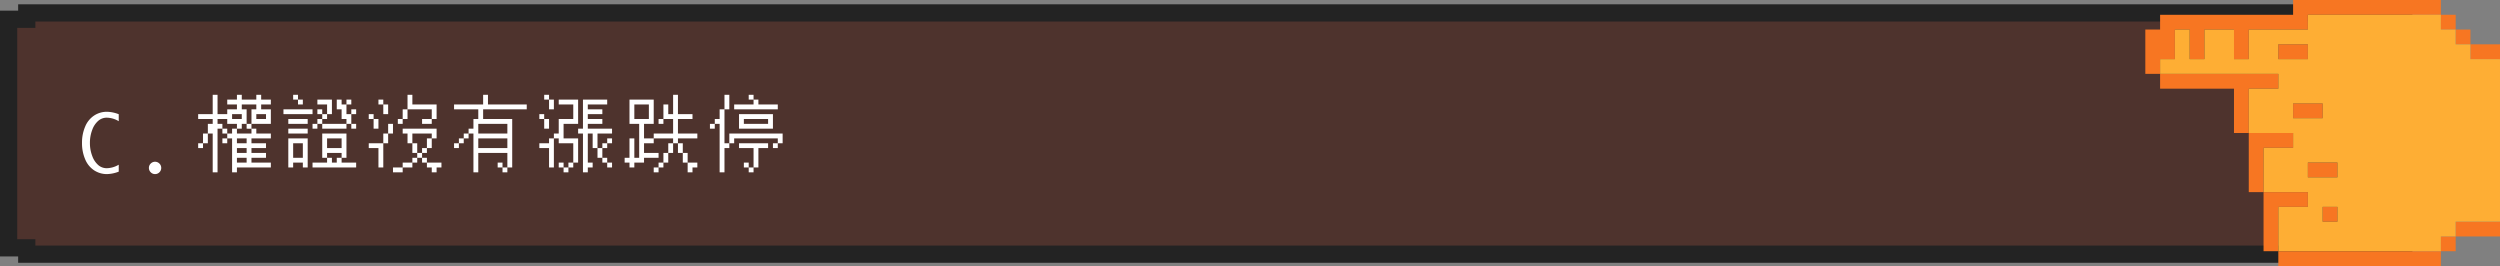 <svg xmlns="http://www.w3.org/2000/svg" width="580.333" height="61.75" viewBox="0 0 580.333 61.75">
  <rect x="0" y="0" width="580.333" height="61.75" fill="#808080" stroke="none"/>
  <g id="g8-c1" transform="translate(-4948 -6362)">
    <g id="Path_54355" data-name="Path 54355" transform="translate(4948 6363)" fill="#4e332d">
      <path d="M 553.789 58 L 6.211 58 L 6.211 56.528 L 4.211 56.528 L 2 56.528 L 2 3.472 L 4.211 3.472 L 6.211 3.472 L 6.211 2 L 553.789 2 L 553.789 3.472 L 555.789 3.472 L 558 3.472 L 558 56.528 L 555.789 56.528 L 553.789 56.528 L 553.789 58 Z" stroke="none"/>
      <path d="M 551.789 56 L 551.789 54.528 L 555.789 54.528 L 556 54.528 L 556 5.472 L 555.789 5.472 L 551.789 5.472 L 551.789 4 L 8.211 4 L 8.211 5.472 L 4.211 5.472 L 4 5.472 L 4 54.528 L 4.211 54.528 L 8.211 54.528 L 8.211 56 L 551.789 56 M 555.789 60 L 4.211 60 L 4.211 58.528 L 5.684341886080801e-14 58.528 L 5.684341886080801e-14 1.472 L 4.211 1.472 L 4.211 3.552713678800501e-15 L 555.789 3.552713678800501e-15 L 555.789 1.472 L 560 1.472 L 560 58.528 L 555.789 58.528 L 555.789 60 L 555.789 60 Z" stroke="none" fill="#232323"/>
    </g>
    <path id="Path_54361" data-name="Path 54361" d="M9.563-.158A7.946,7.946,0,0,1,6.82.413,5.371,5.371,0,0,1,3.876-.444,5.6,5.6,0,0,1,1.784-2.993,9.383,9.383,0,0,1,1.037-6.82a9.4,9.4,0,0,1,.738-3.806,5.631,5.631,0,0,1,2.083-2.558,5.341,5.341,0,0,1,2.962-.87,7.946,7.946,0,0,1,2.742.571v1.617a5.587,5.587,0,0,0-2.812-.817,2.964,2.964,0,0,0-1.929.721A4.988,4.988,0,0,0,3.41-9.848,8.36,8.36,0,0,0,2.874-6.82a8.3,8.3,0,0,0,.554,3.067,5,5,0,0,0,1.415,2.1,2.956,2.956,0,0,0,1.907.7,5.62,5.62,0,0,0,2.813-.817ZM18,.413a1.379,1.379,0,0,1-1.011-.422,1.379,1.379,0,0,1-.422-1.011,1.368,1.368,0,0,1,.426-1.015A1.391,1.391,0,0,1,18-2.452,1.391,1.391,0,0,1,19-2.035a1.368,1.368,0,0,1,.426,1.015,1.379,1.379,0,0,1-.422,1.011A1.379,1.379,0,0,1,18,.413ZM28-18Zm3.375,0H32.5v4.5h2.25v-1.125H37V-15.75H34.75v-1.125H37V-18h1.125v1.125H41.5V-18h1.125v1.125h2.25v1.125h-2.25v1.125h2.25v3.375h-4.5v1.125H39.25V-11.25h1.125v-3.375H41.5V-15.75H38.125v1.125H39.25v3.375H38.125v1.125H37V-9h3.375v-1.125H41.5V-9h3.375v1.125h-4.5V-6.75H43.75v1.125H40.375V-4.5H43.75v1.125H40.375V-2.25h4.5v1.125H37V0H35.875V-7.875H34.75V-6.75H33.625V-7.875H34.75V-9h1.125v-1.125H37V-11.25H34.75v-1.125H32.5v1.125h1.125v1.125H32.5V0H31.375V-9H30.25v2.25H29.125v1.125H28V-6.75h1.125V-9H30.25v-2.25h1.125v-1.125H28V-13.5h3.375Zm4.5,4.5v1.125h2.25V-13.5Zm5.625,0v1.125h2.25V-13.5Zm-7.875,3.375H34.75V-9H33.625ZM37-7.875V-6.75h2.25V-7.875Zm0,2.25V-4.5h2.25V-5.625Zm0,2.25V-2.25h2.25V-3.375ZM47.8-18Zm2.25,0h1.125v1.125H50.05Zm1.125,1.125H52.3v1.125H51.175Zm4.5,0H59.05V-13.5H57.925v1.125H56.8v1.125H55.675v1.125H54.55V-11.25h1.125v-1.125H56.8V-13.5h1.125v-2.25h-2.25Zm4.5,0H61.3v1.125h1.125v-1.125H63.55v1.125H62.425v2.25H63.55v-1.125h1.125V-13.5H63.55v2.25H62.425v1.125H56.8V-11.25h5.625v-1.125H61.3v-2.25H60.175ZM47.8-14.625h6.75V-13.5H47.8Zm7.875,0H56.8V-13.5H55.675Zm-6.75,2.25h4.5v1.125h-4.5ZM63.55-11.25h1.125v1.125H63.55ZM48.925-10.125h4.5V-9h-4.5ZM56.8-9h5.625v5.625H61.3V-2.25h3.375v1.125H54.55V-2.25h3.375V-3.375H59.05V-2.25h1.125V-3.375H61.3V-4.5H57.925v1.125H56.8ZM48.925-7.875h4.5v6.75H52.3V-2.25H50.05v1.125H48.925Zm9,0v2.25H61.3v-2.25ZM50.05-6.75v3.375H52.3V-6.75ZM67.6-18Zm9,0h1.125v2.25H83.35v3.375H82.225v1.125h-2.25v-1.125h2.25v-2.25H76.6v2.25H75.475v1.125H74.35v-1.125h1.125v-2.25H76.6Zm-6.75,1.125h1.125v1.125H69.85Zm1.125,1.125H72.1v2.25H70.975ZM67.6-13.5h1.125v1.125H67.6Zm1.125,1.125H69.85v2.25H68.725ZM72.1-11.25h1.125V-9H72.1v2.25H70.975v5.625H69.85v-4.5H67.6V-6.75h3.375V-9H72.1Zm3.375,1.125H83.35v2.25H82.225v2.25H81.1V-4.5H79.975v1.125H78.85V-2.25H77.725v1.125h-2.25V0h-2.25V-1.125h2.25V-2.25h2.25V-3.375H78.85V-4.5h1.125V-5.625H81.1v-2.25h1.125V-9h-4.5v2.25H76.6V-9H75.475Zm2.25,3.375H78.85V-4.5H77.725Zm2.25,3.375H81.1V-2.25H79.975ZM81.1-2.25h3.375v1.125H83.35V0H82.225V-1.125H81.1ZM87.4-18Zm6.75,0h1.125v2.25h9v1.125H94.15v2.25h6.75v11.25H99.775V0H98.65V-1.125h1.125V-4.5h-6.75V0H91.9V-9H90.775v1.125H89.65V-6.75H88.525v1.125H87.4V-6.75h1.125V-7.875H89.65V-9h1.125v-1.125H91.9v-2.25h1.125v-2.25H87.4V-15.75h6.75Zm-1.125,6.75V-9h6.75v-2.25Zm0,3.375v2.25h6.75v-2.25Zm4.5,5.625H98.65v1.125H97.525ZM107.2-18Zm1.125,0h1.125v1.125h-1.125Zm1.125,1.125h1.125v2.25H109.45Zm2.25,0h4.5v5.625h-3.375v3.375H116.2V-2.25h-1.125v1.125H113.95V0h-1.125V-1.125h1.125V-2.25h1.125v-4.5H111.7V-7.875h-1.125v6.75H109.45v-4.5H107.2V-6.75h2.25V-7.875h1.125V-9H111.7v-3.375h3.375V-15.75H111.7Zm5.625,0h5.625v1.125h-4.5v1.125h3.375V-13.5H118.45v1.125h3.375v1.125H118.45v1.125h5.625V-9H120.7v3.375h-1.125V-9H118.45v6.75h1.125v1.125H118.45V0h-1.125V-9H116.2v-1.125h1.125ZM107.2-13.5h1.125v1.125H107.2Zm1.125,1.125h1.125v2.25h-1.125Zm14.625,4.5h1.125V-6.75H122.95v1.125h-1.125v2.25H120.7v-2.25h1.125V-6.75h1.125Zm-1.125,4.5h1.125V-2.25h-1.125ZM111.7-2.25h1.125v1.125H111.7Zm11.25,0h1.125v1.125H122.95ZM127-18Zm11.25,0h1.125v4.5h3.375v1.125h-3.375V-9h4.5v1.125h-4.5V-6.75H138.25V-4.5h-1.125v2.25H136v1.125h-1.125V0H133.75V-1.125h1.125V-2.25H136V-4.5h1.125V-6.75h1.125V-7.875h-4.5V-6.75H131.5V-4.5h3.375v1.125H131.5V-2.25h-2.25v1.125h-1.125V-2.25H127V-3.375h1.125v-4.5h1.125v4.5h1.125V-11.25h-2.25v-5.625h5.625v5.625H131.5v3.375h2.25V-9h4.5v-3.375H136v1.125h-1.125v-1.125H136V-15.75h1.125v2.25h1.125Zm-9,2.25v3.375h3.375V-15.75Zm10.125,9H140.5V-4.5h-1.125ZM140.5-4.5h1.125v2.25H140.5Zm1.125,2.25h2.25v1.125H142.75V0h-1.125ZM146.8-18Zm3.375,0H151.3v3.375h-1.125V-6.75H151.3V-9h12.375v2.25H162.55v1.125h-1.125V-6.75h1.125V-7.875H152.425V-6.75H151.3v1.125h-1.125V0H149.05V-11.25h-1.125v1.125H146.8V-11.25h1.125v-1.125h1.125v-2.25h1.125Zm5.625,0h1.125v1.125H155.8Zm1.125,1.125h1.125v1.125h4.5v1.125H152.425V-15.75h4.5ZM153.55-13.5h7.875v3.375H153.55Zm1.125,1.125v1.125H160.3v-1.125ZM153.55-6.75h6.75v1.125h-2.25v4.5h-1.125V0H155.8V-1.125h1.125v-4.5H153.55Zm1.125,4.5H155.8v1.125h-1.125Z" transform="translate(4966 6402)" fill="#fff"/>
    <g id="Group_41411" data-name="Group 41411" transform="translate(5062 6427.75) rotate(-90)">
      <rect id="Rectangle_33782" data-name="Rectangle 33782" width="3.431" height="6.861" transform="translate(52.028 459.472)" fill="#f77622"/>
      <rect id="Rectangle_33783" data-name="Rectangle 33783" width="3.431" height="10.292" transform="translate(10.861 456.042)" fill="#f77622"/>
      <rect id="Rectangle_33784" data-name="Rectangle 33784" width="3.431" height="3.431" transform="translate(55.458 456.042)" fill="#f77622"/>
      <rect id="Rectangle_33785" data-name="Rectangle 33785" width="3.431" height="3.431" transform="translate(58.889 452.611)" fill="#f77622"/>
      <rect id="Rectangle_33786" data-name="Rectangle 33786" width="3.431" height="3.431" transform="translate(7.431 452.611)" fill="#f77622"/>
      <rect id="Rectangle_33787" data-name="Rectangle 33787" width="3.431" height="6.861" transform="translate(24.583 421.736)" fill="#f77622"/>
      <rect id="Rectangle_33788" data-name="Rectangle 33788" width="3.431" height="3.431" transform="translate(14.292 425.167)" fill="#f77622"/>
      <rect id="Rectangle_33789" data-name="Rectangle 33789" width="3.431" height="6.861" transform="translate(38.306 418.306)" fill="#f77622"/>
      <rect id="Rectangle_33790" data-name="Rectangle 33790" width="3.431" height="6.861" transform="translate(52.028 414.875)" fill="#f77622"/>
      <path id="Path_53385" data-name="Path 53385" d="M30.722,387.43H27.292V384H17v3.43h3.431v3.431h6.861v3.431H20.431v3.43h6.861v6.861H20.431v3.43h6.861v13.722h3.431v30.875h3.431V418.305H30.722Z" transform="translate(31.597)" fill="#f77622"/>
      <rect id="Rectangle_33791" data-name="Rectangle 33791" width="3.431" height="37.736" transform="translate(4 414.875)" fill="#f77622"/>
      <path id="Path_53386" data-name="Path 53386" d="M5,392v3.431H15.292v6.861h3.431V392Z" transform="translate(2.431 19.445)" fill="#f77622"/>
      <path id="Path_53387" data-name="Path 53387" d="M9,391v3.431H19.292v6.861h3.431V391Z" transform="translate(12.153 17.014)" fill="#f77622"/>
      <path id="Path_53388" data-name="Path 53388" d="M23.292,402.153H13v3.43H23.292v6.861h3.431V385H23.292Z" transform="translate(21.875 2.431)" fill="#f77622"/>
      <path id="Path_53389" data-name="Path 53389" d="M49.6,463.9v-6.861h3.431v-3.43h3.431V450.18h3.431V419.305H56.458V405.583H49.6v-3.43h6.861v-6.861H49.6v-3.43h6.861V388.43H49.6V385H46.167v27.445H42.736v-6.861H32.444v10.292H29.014v-6.861H18.722v10.292H15.292v-6.861H5V450.18H8.431v3.431h3.431V463.9Zm3.431-51.458v6.861H49.6v-6.861Zm-13.722,3.43v6.861H35.875v-6.861Zm-13.722,3.431v6.861H22.153v-6.861Zm-10.292,6.861H11.861v-3.43h3.431Z" transform="translate(2.431 2.431)" fill="#feae34"/>
    </g>
  </g>
</svg>
